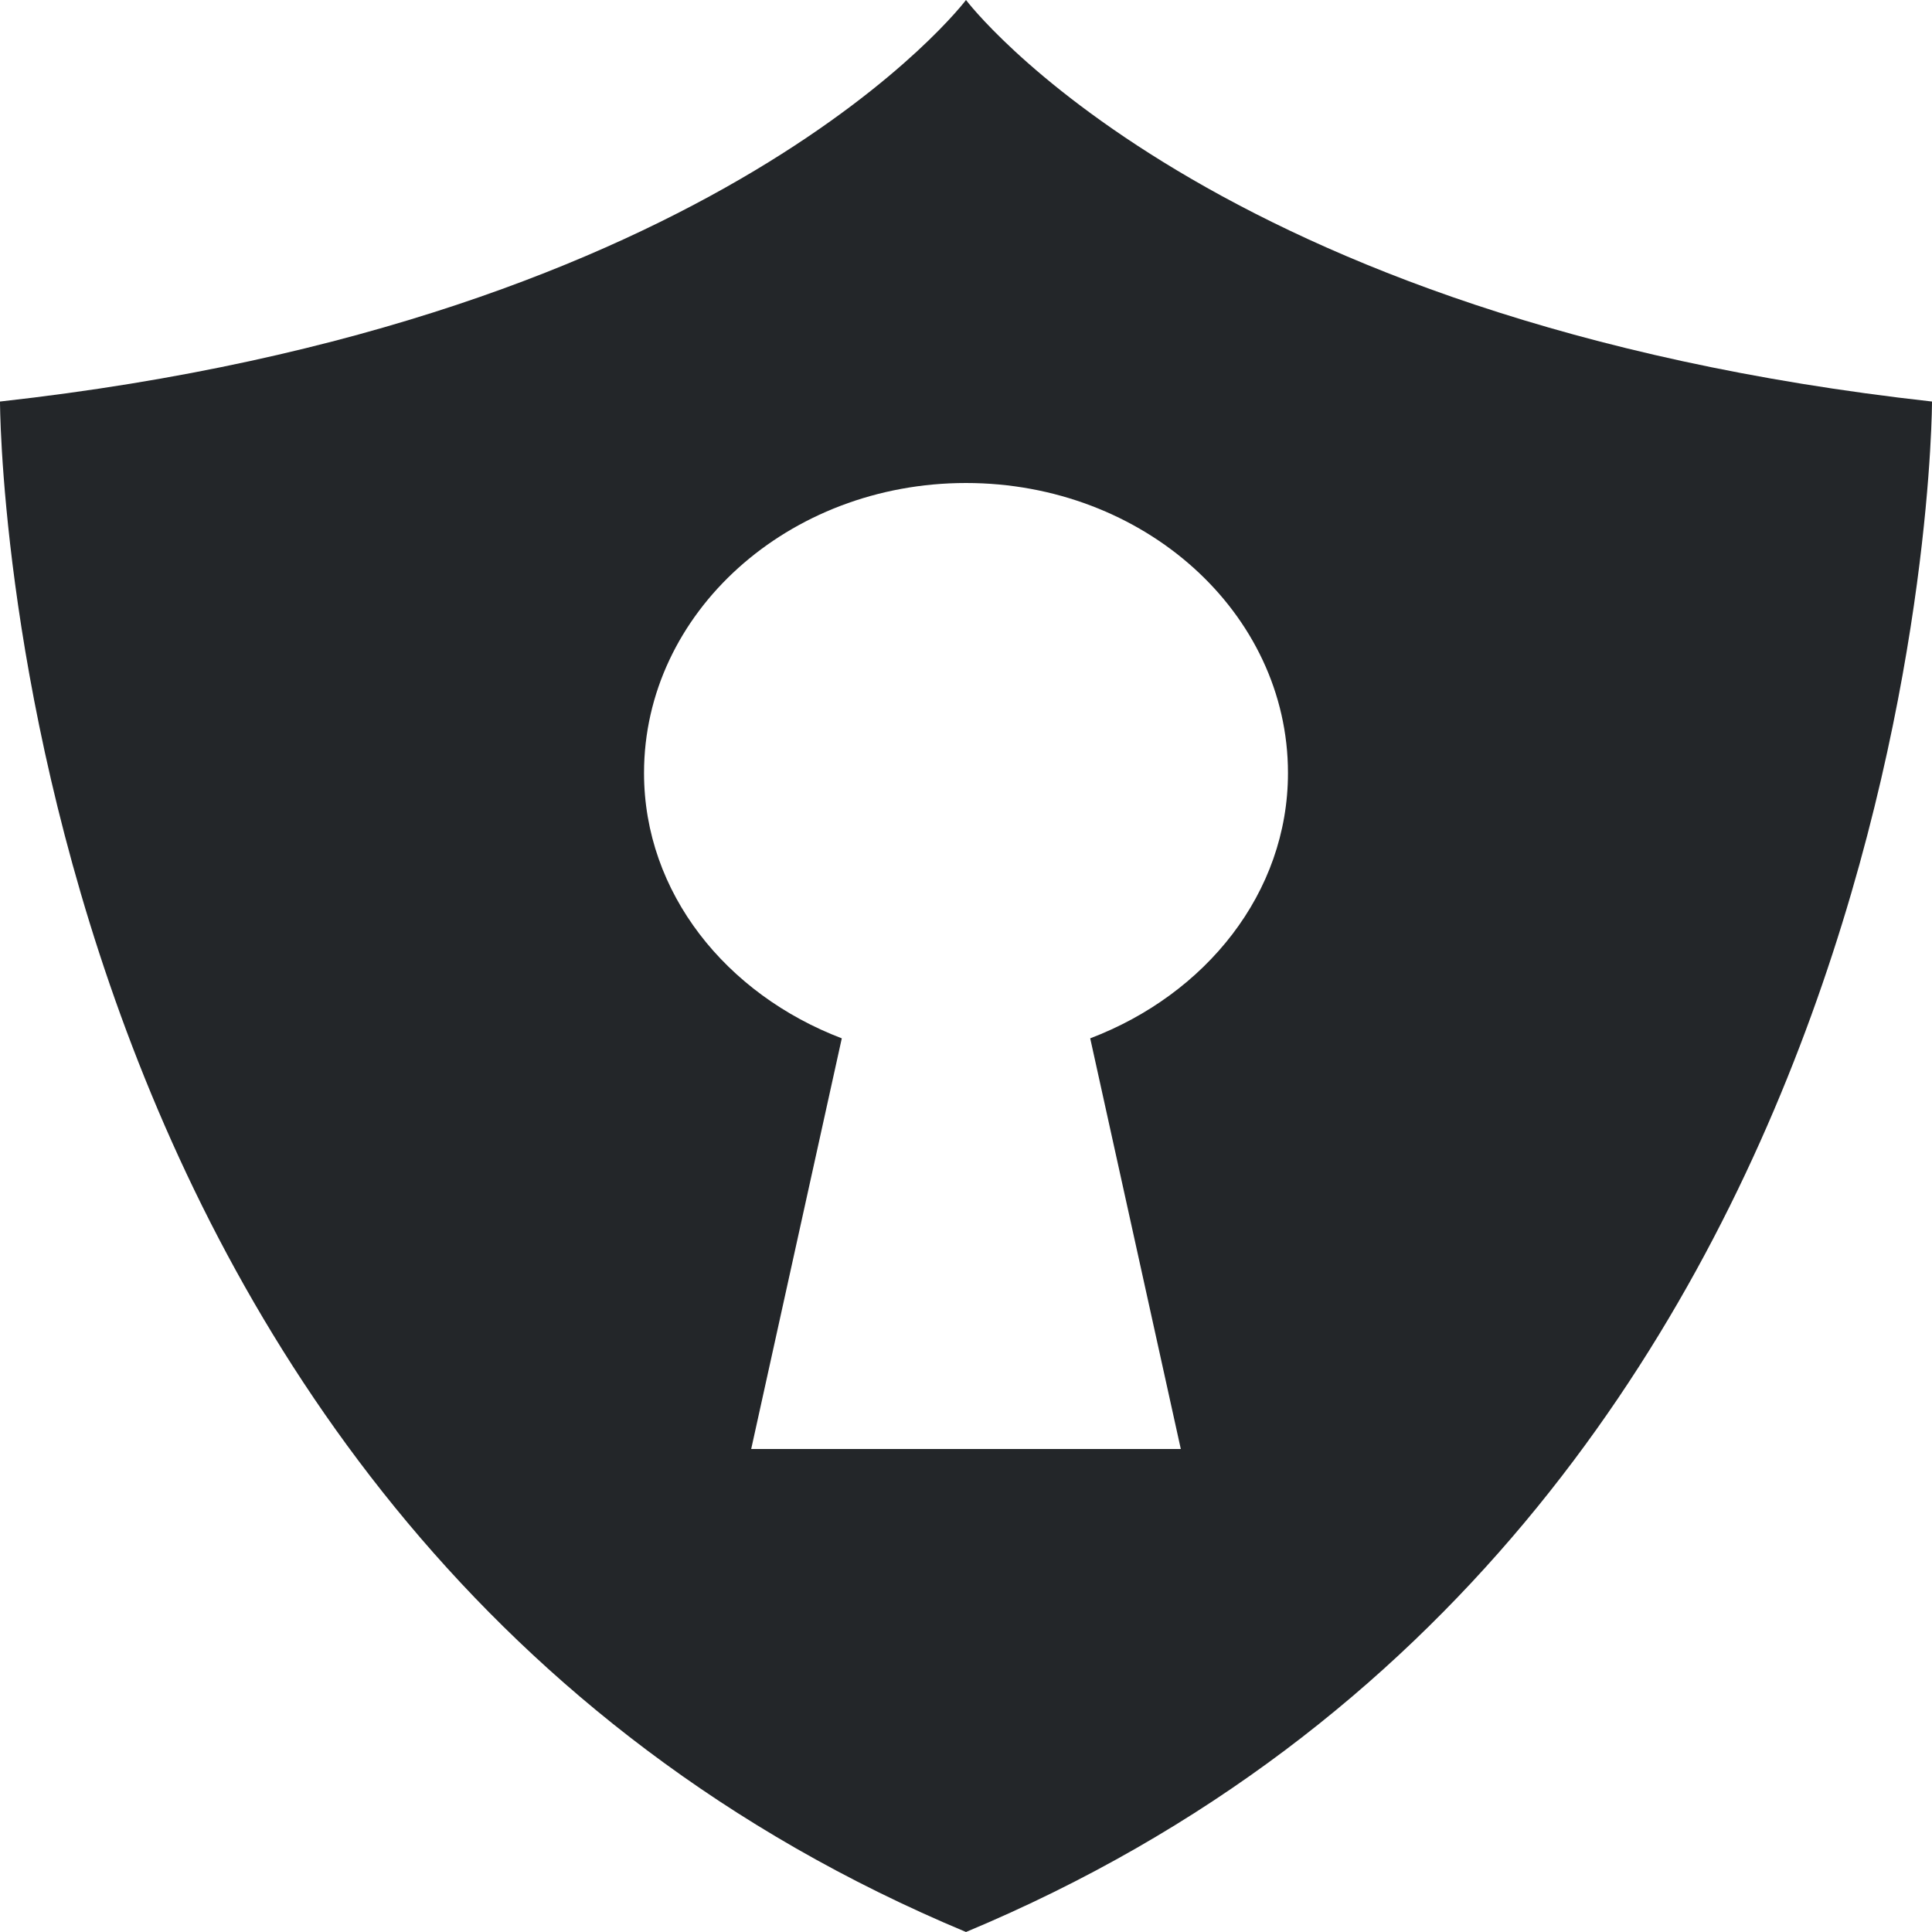 <?xml version="1.0" encoding="UTF-8" standalone="no"?>
<!-- Created with Inkscape (http://www.inkscape.org/) -->

<svg
   width="96"
   height="96"
   viewBox="0 0 25.4 25.4"
   version="1.1"
   id="svg627"
   inkscape:version="1.2.1 (9c6d41e410, 2022-07-14)"
   sodipodi:docname="shield.svg"
   xmlns:inkscape="http://www.inkscape.org/namespaces/inkscape"
   xmlns:sodipodi="http://sodipodi.sourceforge.net/DTD/sodipodi-0.dtd"
   xmlns="http://www.w3.org/2000/svg"
   xmlns:svg="http://www.w3.org/2000/svg">
  <sodipodi:namedview
     id="namedview629"
     pagecolor="#ffffff"
     bordercolor="#666666"
     borderopacity="1.0"
     inkscape:showpageshadow="2"
     inkscape:pageopacity="0.0"
     inkscape:pagecheckerboard="0"
     inkscape:deskcolor="#d1d1d1"
     inkscape:document-units="mm"
     showgrid="false"
     inkscape:zoom="2.2347409"
     inkscape:cx="43.852959"
     inkscape:cy="36.022073"
     inkscape:window-width="1920"
     inkscape:window-height="1093"
     inkscape:window-x="0"
     inkscape:window-y="0"
     inkscape:window-maximized="1"
     inkscape:current-layer="layer1" />
  <defs
     id="defs624" />
  <g
     inkscape:label="图层 1"
     inkscape:groupmode="layer"
     id="layer1">
    <path
       style="color:#232629;fill:currentColor;fill-opacity:1;stroke:none;stroke-width:2.117"
       d="M 12.7,0 C 12.7,0 9.525,4.221 0,5.279 0,5.279 0,20.095 12.7,25.4 25.4,20.095 25.4,5.279 25.4,5.279 15.875,4.221 12.7,0 12.7,0 Z m 0,6.35 c 2.338,0 4.233,1.707 4.233,3.812 0,1.578 -1.081,2.911 -2.6,3.489 L 15.524,19.05 H 9.876 l 1.191,-5.399 C 9.548,13.072 8.467,11.74 8.467,10.162 8.467,8.057 10.362,6.35 12.7,6.35 Z"
       class="ColorScheme-Text"
       id="path44708" />
  </g>
</svg>
